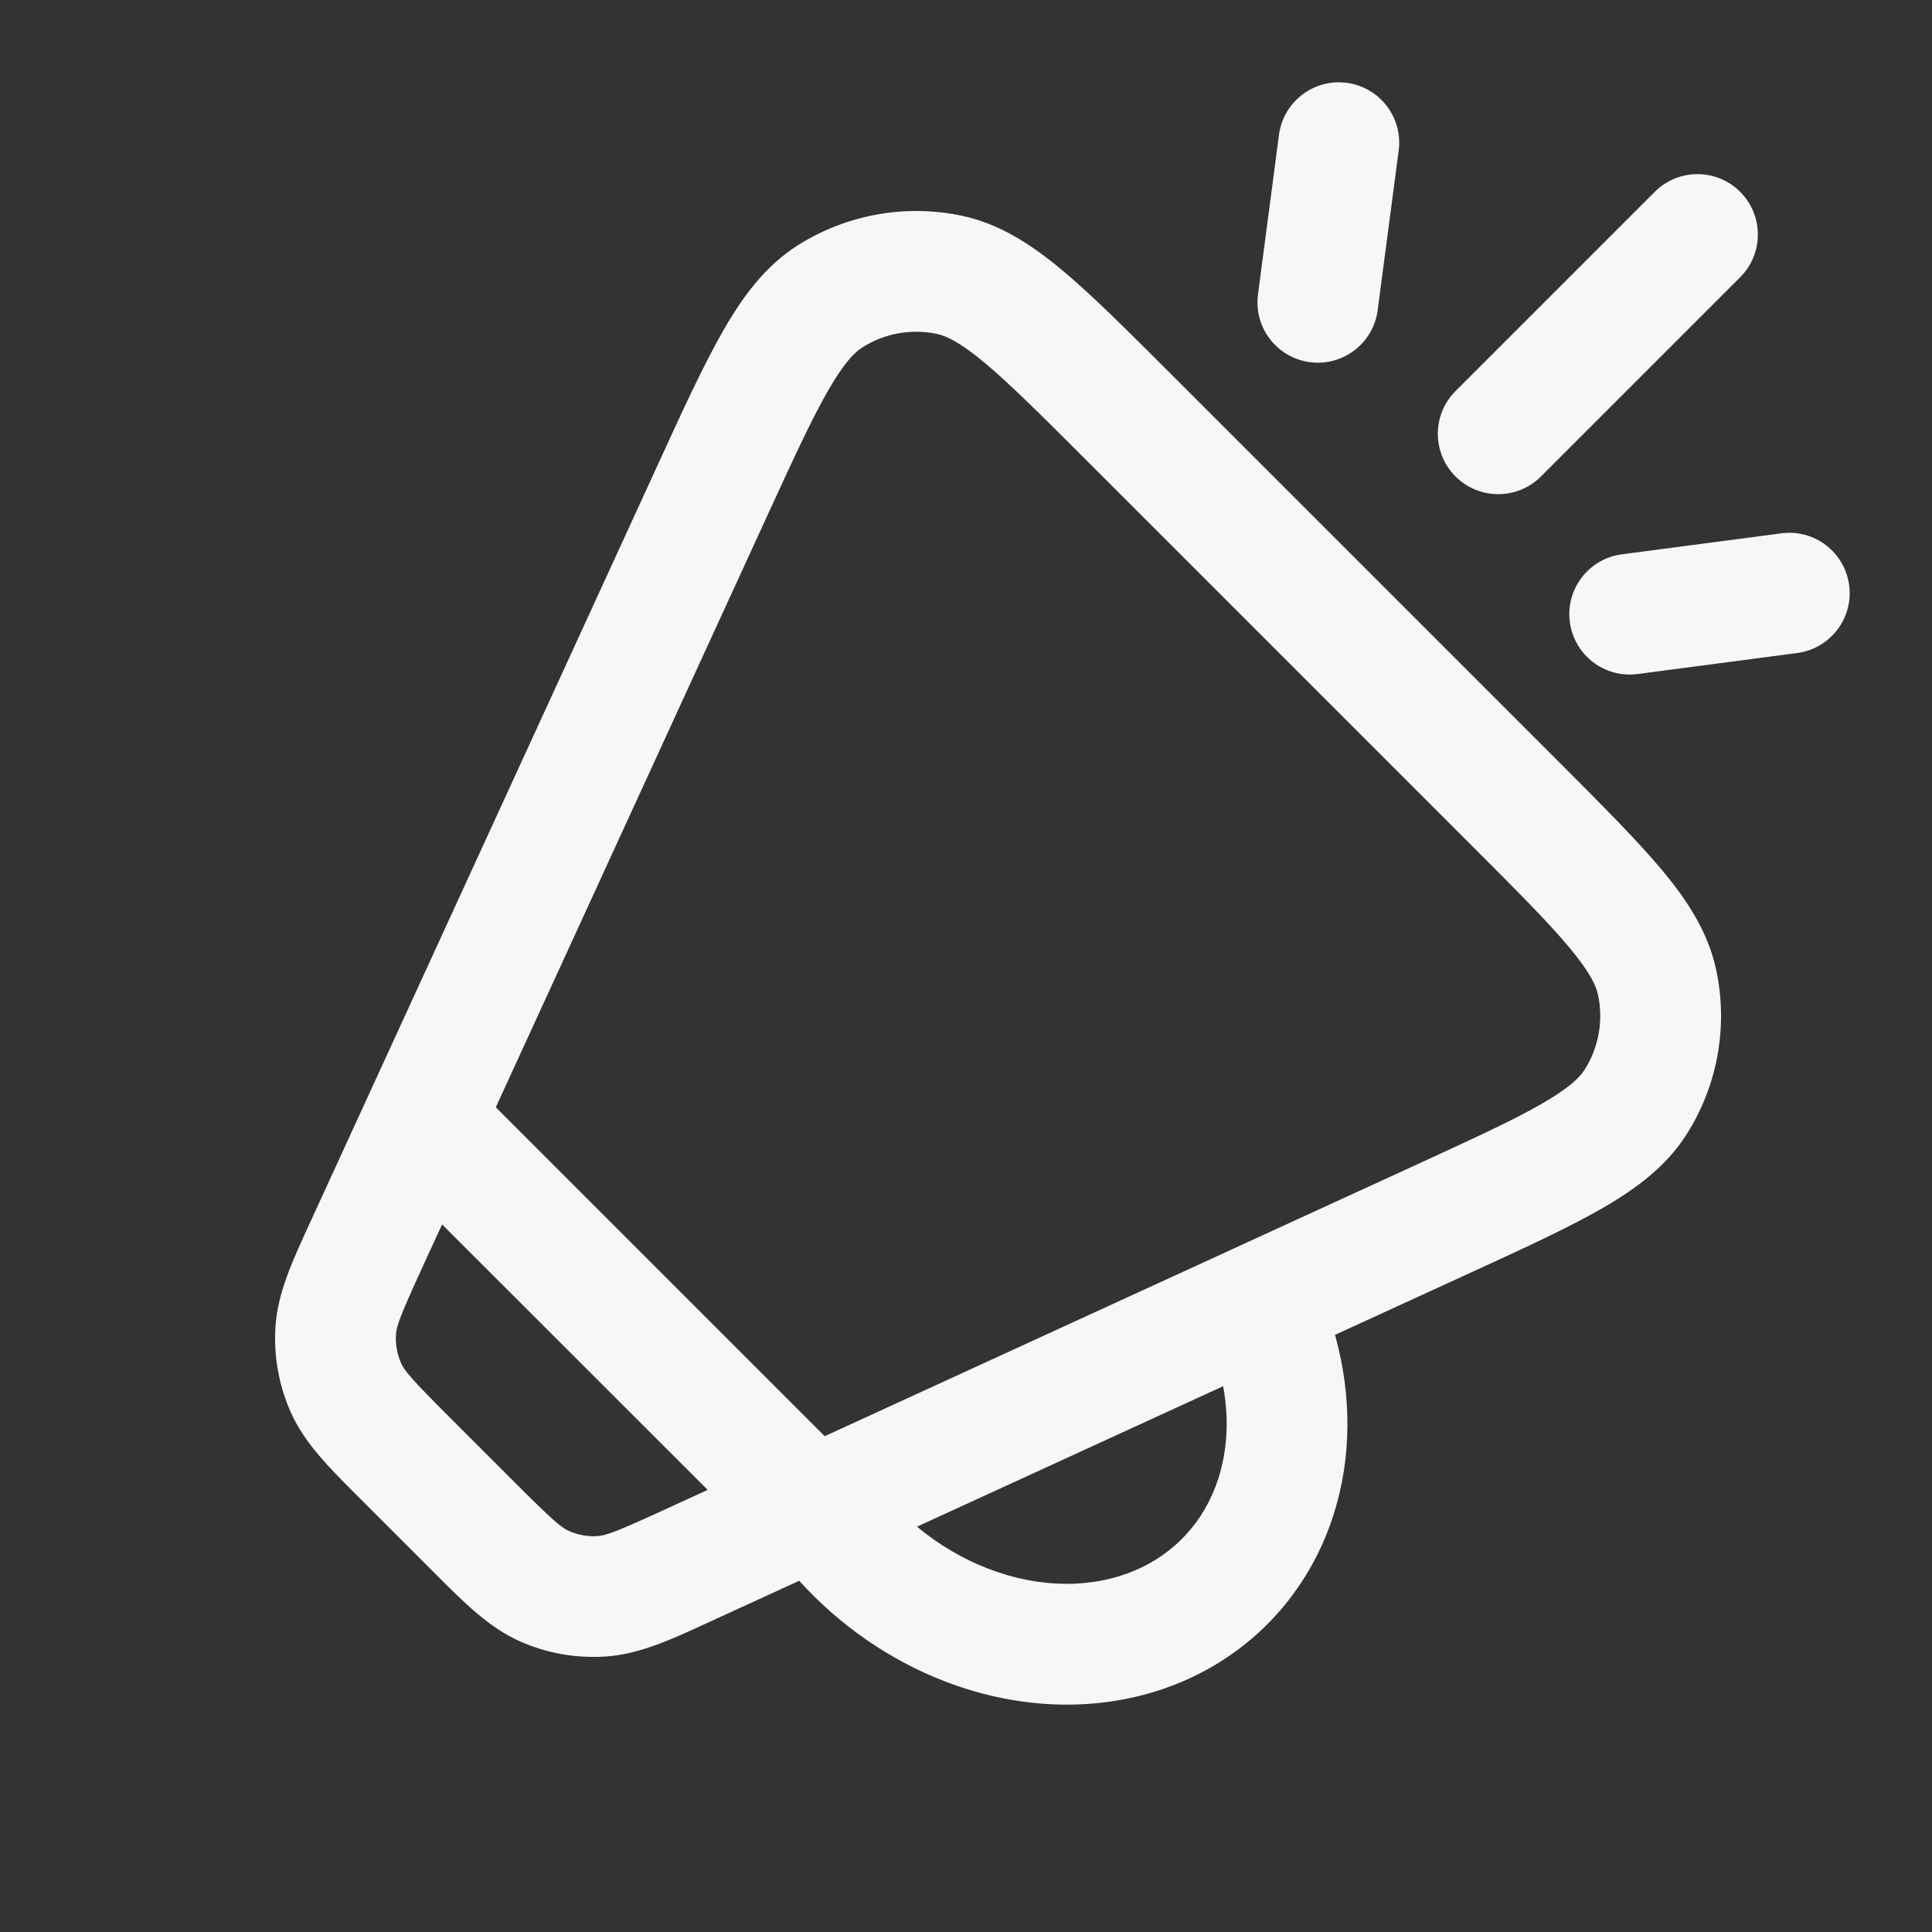 <svg width="24" height="24" viewBox="0 0 24 24" fill="none" xmlns="http://www.w3.org/2000/svg">
<rect x="0" y="0" width="24" height="24" fill="#333333" stroke="none"/>
<path d="M16.73 1.029C17.14 1.083 17.429 1.46 17.375 1.87L17.114 3.853C17.06 4.264 16.683 4.553 16.273 4.499C15.862 4.445 15.573 4.068 15.627 3.658L15.888 1.675C15.942 1.264 16.319 0.975 16.73 1.029Z" fill="white" fill-opacity="0.96"/>
<path d="M21.617 3.444C21.91 3.151 21.91 2.676 21.617 2.383C21.324 2.09 20.849 2.09 20.556 2.383L18.081 4.858C17.788 5.151 17.788 5.626 18.081 5.919C18.374 6.212 18.849 6.212 19.142 5.919L21.617 3.444Z" fill="white" fill-opacity="0.96"/>
<path d="M22.325 8.112C22.736 8.058 23.025 7.681 22.971 7.27C22.917 6.86 22.54 6.571 22.13 6.625L20.147 6.886C19.736 6.94 19.447 7.317 19.501 7.727C19.555 8.138 19.932 8.427 20.343 8.373L22.325 8.112Z" fill="white" fill-opacity="0.96"/>
<path fill-rule="evenodd" clip-rule="evenodd" d="M9.928 19.637L8.785 20.161C8.334 20.369 7.939 20.551 7.521 20.578C7.155 20.602 6.789 20.537 6.454 20.387C6.072 20.216 5.764 19.907 5.414 19.556L4.444 18.586C4.093 18.236 3.784 17.928 3.613 17.546C3.464 17.211 3.398 16.845 3.422 16.48C3.449 16.062 3.632 15.666 3.839 15.215L8.178 5.759C8.487 5.084 8.741 4.532 8.982 4.111C9.228 3.681 9.509 3.301 9.914 3.045C10.519 2.664 11.249 2.533 11.948 2.68C12.417 2.779 12.813 3.038 13.193 3.355C13.566 3.666 13.995 4.096 14.521 4.621L19.38 9.48C19.904 10.005 20.334 10.435 20.645 10.807C20.962 11.187 21.221 11.583 21.32 12.052C21.468 12.752 21.337 13.481 20.955 14.086C20.699 14.491 20.319 14.772 19.889 15.018C19.468 15.259 18.916 15.513 18.241 15.822L16.584 16.582C16.793 17.331 16.794 18.114 16.56 18.835C16.252 19.781 15.568 20.525 14.652 20.904C13.741 21.28 12.699 21.257 11.741 20.888C11.051 20.623 10.427 20.188 9.928 19.637ZM5.492 15.21L5.246 15.745C4.97 16.348 4.925 16.473 4.919 16.578C4.911 16.7 4.933 16.822 4.982 16.933C5.025 17.029 5.11 17.131 5.579 17.6L6.4 18.421C6.869 18.89 6.971 18.975 7.067 19.018C7.179 19.068 7.301 19.09 7.422 19.082C7.527 19.075 7.652 19.03 8.255 18.754L8.791 18.508L5.492 15.21ZM10.245 17.841L17.583 14.474C18.298 14.146 18.789 13.92 19.143 13.717C19.495 13.515 19.625 13.383 19.686 13.286C19.86 13.011 19.919 12.679 19.852 12.361C19.829 12.248 19.753 12.079 19.493 11.768C19.231 11.454 18.85 11.072 18.293 10.515L13.485 5.707C12.928 5.15 12.546 4.769 12.232 4.507C11.921 4.247 11.752 4.172 11.639 4.148C11.321 4.081 10.989 4.14 10.715 4.314C10.617 4.375 10.485 4.505 10.284 4.857C10.08 5.212 9.854 5.702 9.526 6.418L6.159 13.755L10.245 17.841ZM15.194 17.22C15.27 17.628 15.246 18.024 15.133 18.372C14.96 18.904 14.586 19.308 14.079 19.517C13.566 19.729 12.924 19.736 12.279 19.488C11.961 19.366 11.659 19.188 11.391 18.965L15.194 17.22Z" fill="white" fill-opacity="0.96"/>
</svg>
